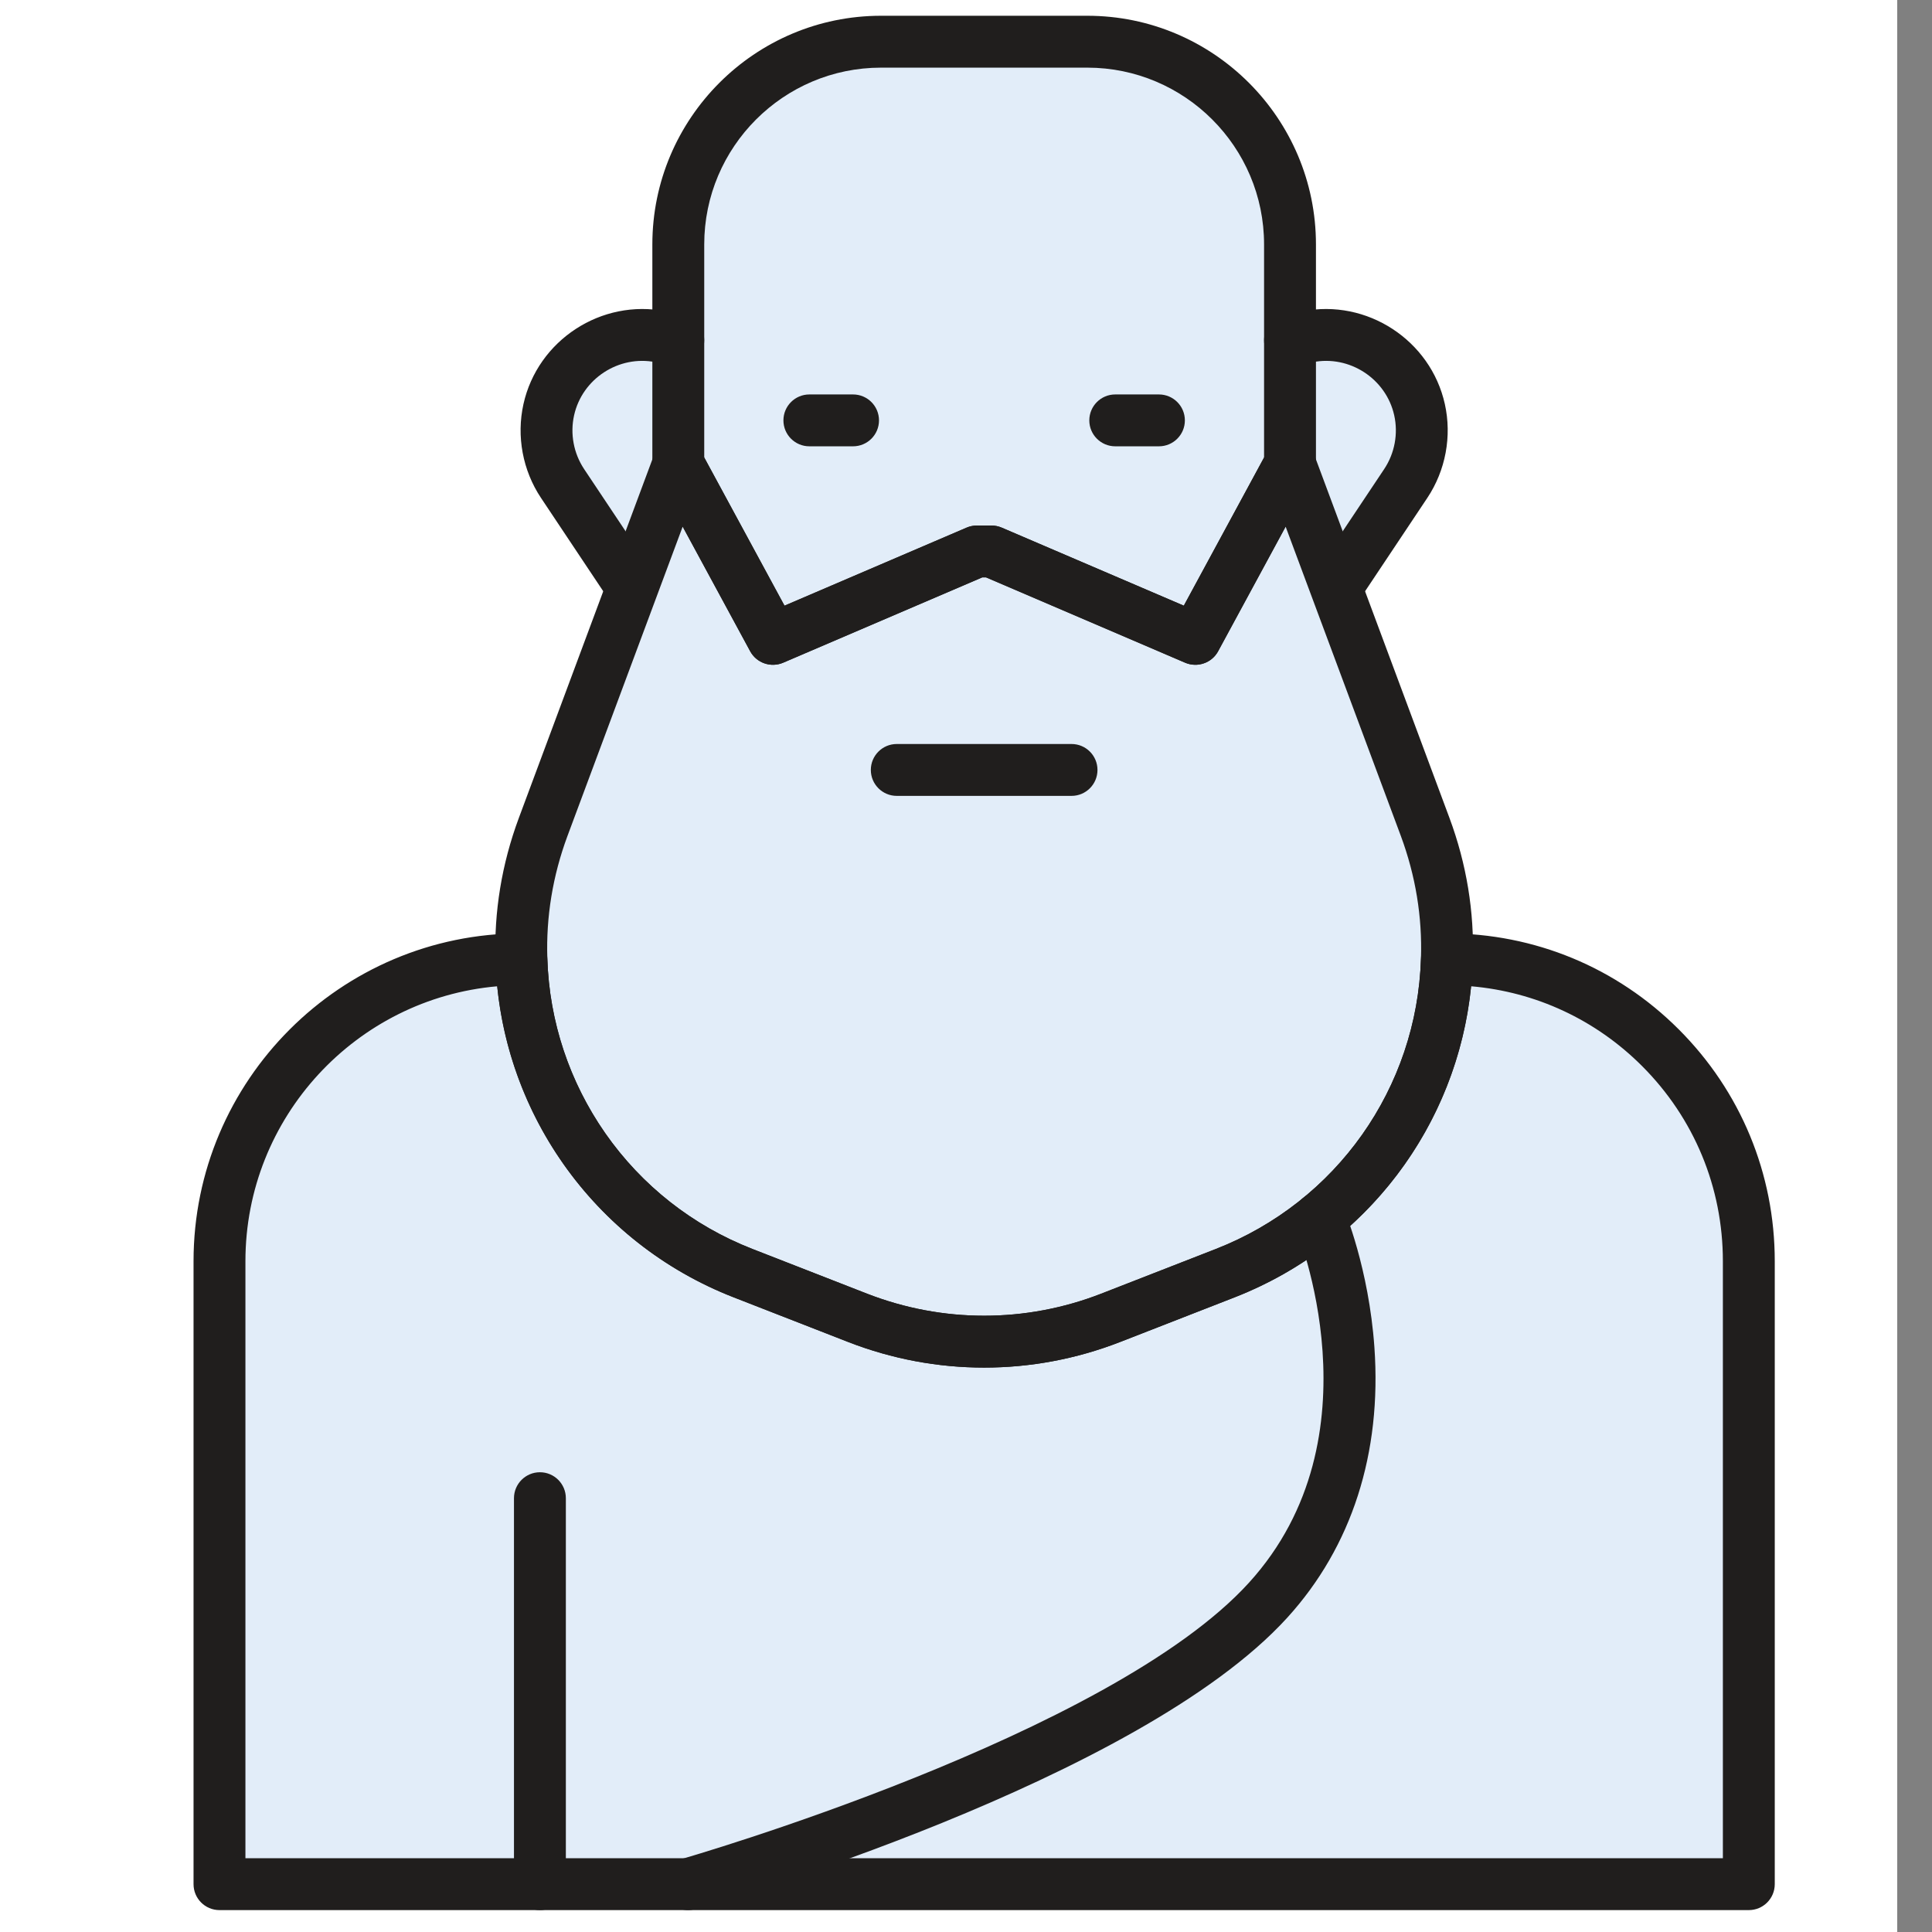 <svg xmlns="http://www.w3.org/2000/svg" xmlns:xlink="http://www.w3.org/1999/xlink" width="500" zoomAndPan="magnify" viewBox="0 0 375 375" height="500" preserveAspectRatio="xMidYMid meet" version="1.0"><rect x="0" y="0" width="375" height="375" fill="#808080" stroke="none"/><defs><clipPath id="f864f2acda"><path d="M 0 0 L 368.25 0 L 368.25 375 L 0 375 Z M 0 0 " clip-rule="nonzero"/></clipPath></defs><g clip-path="url(#f864f2acda)"><path fill="#201e1d" d="M 191.023 -107.035 C 28.945 -107.035 -102.914 24.824 -102.914 186.902 C -102.914 348.984 28.945 480.844 191.023 480.844 C 353.102 480.844 484.961 348.984 484.961 186.902 C 484.961 24.824 353.102 -107.035 191.023 -107.035 Z M 191.023 490.91 C 149.984 490.91 110.172 482.871 72.688 467.02 C 36.488 451.707 3.973 429.789 -23.941 401.871 C -51.863 373.953 -73.777 341.441 -89.09 305.238 C -104.945 267.754 -112.984 227.941 -112.984 186.902 C -112.984 145.863 -104.945 106.051 -89.09 68.566 C -73.777 32.367 -51.863 -0.145 -23.941 -28.062 C 3.973 -55.98 36.488 -77.898 72.688 -93.211 C 110.172 -109.066 149.984 -117.105 191.023 -117.105 C 232.062 -117.105 271.875 -109.066 309.359 -93.211 C 345.559 -77.898 378.074 -55.98 405.988 -28.062 C 433.91 -0.145 455.824 32.367 471.137 68.566 C 486.992 106.051 495.031 145.863 495.031 186.902 C 495.031 227.941 486.992 267.754 471.137 305.238 C 455.824 341.441 433.91 373.953 405.988 401.871 C 378.074 429.789 345.559 451.707 309.359 467.02 C 271.875 482.871 232.062 490.91 191.023 490.91 " fill-opacity="1" fill-rule="nonzero"/><path fill="#ffffff" d="M -82.992 186.902 C -82.992 35.566 39.688 -87.113 191.023 -87.113 C 342.359 -87.113 465.039 35.566 465.039 186.902 C 465.039 338.238 342.359 460.918 191.023 460.918 C 39.688 460.918 -82.992 338.238 -82.992 186.902 " fill-opacity="1" fill-rule="nonzero"/></g><path fill="#e2edf9" d="M 272.859 93.836 C 275.664 89.629 276.629 84.457 275.535 79.527 C 273.344 69.68 263.684 63.387 253.793 65.367 L 250.391 66.047 L 260.289 112.691 L 272.859 93.836 " fill-opacity="1" fill-rule="nonzero"/><path fill="#e2edf9" d="M 106.512 79.527 C 105.418 84.457 106.383 89.629 109.188 93.836 L 121.758 112.691 L 131.656 66.047 L 128.254 65.367 C 118.363 63.387 108.703 69.68 106.512 79.527 " fill-opacity="1" fill-rule="nonzero"/><path fill="#e2edf9" d="M 128.633 238.535 C 133.324 241.996 138.547 244.902 144.234 247.121 C 138.547 244.906 133.324 242 128.633 238.535 Z M 322.285 203.355 C 311.684 192.754 297.039 186.195 280.84 186.195 C 281.121 177.688 279.766 168.98 276.625 160.527 L 250.391 90.078 L 250.391 47.445 C 250.391 25.703 232.777 8.094 211.039 8.094 L 171.008 8.094 C 149.27 8.094 131.656 25.703 131.656 47.445 L 131.656 90.078 L 105.422 160.527 C 102.281 168.98 100.926 177.688 101.207 186.195 C 68.836 186.195 42.602 212.434 42.602 244.801 L 42.602 365.715 L 339.445 365.715 L 339.445 244.801 C 339.445 228.602 332.887 213.957 322.285 203.355 " fill-opacity="1" fill-rule="nonzero"/><path fill="#201e1d" d="M 250.391 90.078 L 250.398 90.078 Z M 136.691 88.801 L 152.27 117.562 L 187.625 102.41 C 188.254 102.145 188.93 102.004 189.609 102.004 L 192.438 102.004 C 193.117 102.004 193.793 102.145 194.422 102.41 L 229.777 117.562 L 245.355 88.801 L 245.355 47.445 C 245.355 28.523 229.961 13.129 211.039 13.129 L 171.008 13.129 C 152.086 13.129 136.691 28.523 136.691 47.445 Z M 232.012 129.035 C 231.352 129.035 230.676 128.906 230.031 128.629 L 191.406 112.074 L 190.641 112.074 L 152.016 128.629 C 149.621 129.652 146.844 128.688 145.605 126.398 L 127.23 92.477 C 126.832 91.738 126.621 90.914 126.621 90.078 L 126.621 47.445 C 126.621 22.969 146.531 3.059 171.008 3.059 L 211.039 3.059 C 235.516 3.059 255.426 22.969 255.426 47.445 L 255.426 90.078 C 255.426 90.914 255.215 91.738 254.816 92.477 L 236.441 126.398 C 235.539 128.07 233.812 129.035 232.012 129.035 " fill-opacity="1" fill-rule="nonzero"/><path fill="#201e1d" d="M 132.508 102.219 L 110.137 162.285 C 107.285 169.973 105.973 177.965 106.238 186.027 C 106.996 211.152 122.629 233.285 146.066 242.43 L 168.312 251.109 C 182.957 256.805 199.09 256.805 213.734 251.105 L 235.984 242.43 C 259.418 233.285 275.051 211.152 275.809 186.043 C 275.809 186.043 275.809 186.035 275.809 186.027 C 276.074 177.965 274.762 169.973 271.91 162.277 L 249.539 102.219 L 236.441 126.398 C 235.203 128.688 232.426 129.652 230.031 128.629 L 191.406 112.074 L 190.641 112.074 L 152.016 128.629 C 149.621 129.652 146.844 128.688 145.605 126.398 Z M 191.02 265.449 C 182.09 265.449 173.16 263.797 164.66 260.492 L 142.406 251.812 C 115.199 241.195 97.051 215.5 96.176 186.348 C 95.863 176.984 97.387 167.699 100.703 158.773 L 126.938 88.32 C 127.625 86.469 129.332 85.195 131.301 85.055 C 133.273 84.914 135.141 85.945 136.082 87.676 L 152.27 117.562 L 187.625 102.41 C 188.254 102.145 188.93 102.004 189.609 102.004 L 192.438 102.004 C 193.117 102.004 193.793 102.145 194.422 102.41 L 229.777 117.562 L 245.965 87.676 C 246.906 85.945 248.773 84.91 250.746 85.055 C 252.715 85.195 254.422 86.469 255.109 88.32 L 281.344 158.77 C 284.66 167.695 286.18 176.973 285.871 186.348 C 284.996 215.5 266.848 241.195 239.641 251.812 L 217.391 260.488 C 208.891 263.797 199.953 265.449 191.02 265.449 " fill-opacity="1" fill-rule="nonzero"/><path fill="#201e1d" d="M 207.984 154.48 L 174.062 154.48 C 171.281 154.48 169.027 152.227 169.027 149.445 C 169.027 146.664 171.281 144.41 174.062 144.41 L 207.984 144.41 C 210.766 144.41 213.02 146.664 213.02 149.445 C 213.02 152.227 210.766 154.48 207.984 154.48 " fill-opacity="1" fill-rule="nonzero"/><path fill="#201e1d" d="M 165.578 86.629 L 157.098 86.629 C 154.316 86.629 152.062 84.375 152.062 81.598 C 152.062 78.816 154.316 76.562 157.098 76.562 L 165.578 76.562 C 168.359 76.562 170.613 78.816 170.613 81.598 C 170.613 84.375 168.359 86.629 165.578 86.629 " fill-opacity="1" fill-rule="nonzero"/><path fill="#201e1d" d="M 224.949 86.629 L 216.469 86.629 C 213.688 86.629 211.434 84.375 211.434 81.598 C 211.434 78.816 213.688 76.562 216.469 76.562 L 224.949 76.562 C 227.73 76.562 229.984 78.816 229.984 81.598 C 229.984 84.375 227.73 86.629 224.949 86.629 " fill-opacity="1" fill-rule="nonzero"/><path fill="#201e1d" d="M 260.281 117.727 C 259.324 117.727 258.352 117.453 257.496 116.883 C 255.18 115.34 254.555 112.215 256.098 109.898 L 268.672 91.043 C 270.703 87.992 271.414 84.195 270.617 80.617 C 269.039 73.5 261.93 68.875 254.785 70.305 L 251.379 70.984 C 248.652 71.527 246 69.762 245.457 67.035 C 244.91 64.309 246.68 61.656 249.406 61.109 L 252.809 60.43 C 265.285 57.934 277.688 66.008 280.445 78.434 C 281.832 84.676 280.594 91.305 277.051 96.629 L 264.477 115.484 C 263.504 116.941 261.91 117.727 260.281 117.727 " fill-opacity="1" fill-rule="nonzero"/><path fill="#201e1d" d="M 121.766 117.727 C 120.137 117.727 118.543 116.941 117.57 115.484 L 104.996 96.629 C 101.453 91.305 100.215 84.676 101.602 78.434 C 104.359 66.008 116.758 57.934 129.238 60.43 L 132.641 61.109 C 135.367 61.656 137.137 64.309 136.59 67.035 C 136.047 69.762 133.395 71.531 130.668 70.984 L 127.262 70.305 C 120.113 68.875 113.008 73.5 111.43 80.617 C 110.633 84.195 111.344 87.992 113.375 91.043 L 125.949 109.898 C 127.492 112.215 126.867 115.34 124.551 116.883 C 123.695 117.453 122.723 117.727 121.766 117.727 " fill-opacity="1" fill-rule="nonzero"/><path fill="#201e1d" d="M 47.637 360.68 L 334.41 360.68 L 334.41 244.801 C 334.41 230.488 328.836 217.031 318.723 206.918 C 309.727 197.918 298.082 192.516 285.543 191.434 C 282.836 218.457 265.254 241.812 239.641 251.812 L 217.391 260.488 C 200.387 267.102 181.66 267.102 164.66 260.492 L 142.406 251.812 C 128.918 246.562 117.418 237.496 109.145 225.594 C 102.059 215.375 97.738 203.66 96.508 191.438 C 69.16 193.824 47.637 216.844 47.637 244.801 Z M 339.445 370.75 L 42.602 370.75 C 39.82 370.75 37.566 368.496 37.566 365.715 L 37.566 244.801 C 37.566 209.711 66.117 181.164 101.207 181.164 C 103.93 181.164 106.16 183.324 106.238 186.043 C 106.605 198.141 110.469 209.832 117.418 219.855 C 124.535 230.098 134.441 237.91 146.062 242.43 L 168.312 251.109 C 182.957 256.805 199.09 256.805 213.734 251.105 L 235.984 242.43 C 259.418 233.285 275.051 211.152 275.809 186.043 C 275.887 183.324 278.117 181.164 280.84 181.164 C 297.844 181.164 313.828 187.781 325.844 199.797 C 337.859 211.812 344.48 227.797 344.48 244.801 L 344.48 365.715 C 344.48 368.496 342.227 370.75 339.445 370.75 " fill-opacity="1" fill-rule="nonzero"/><path fill="#201e1d" d="M 133.539 370.75 C 131.344 370.75 129.328 369.309 128.695 367.094 C 127.938 364.422 129.488 361.637 132.16 360.871 C 132.992 360.637 215.449 336.875 242.426 307.199 C 268.23 278.816 251.676 238.781 251.508 238.379 C 250.422 235.816 251.617 232.863 254.172 231.777 C 256.734 230.688 259.688 231.883 260.773 234.445 C 260.973 234.918 265.684 246.164 266.77 261.484 C 268.227 282.066 262.383 300.215 249.875 313.973 C 220.973 345.77 138.422 369.559 134.922 370.559 C 134.457 370.688 133.996 370.75 133.539 370.75 " fill-opacity="1" fill-rule="nonzero"/><path fill="#201e1d" d="M 104.797 370.75 C 102.02 370.75 99.762 368.496 99.762 365.715 L 99.762 290.797 C 99.762 288.02 102.02 285.762 104.797 285.762 C 107.578 285.762 109.832 288.02 109.832 290.797 L 109.832 365.715 C 109.832 368.496 107.578 370.75 104.797 370.75 " fill-opacity="1" fill-rule="nonzero"/></svg>